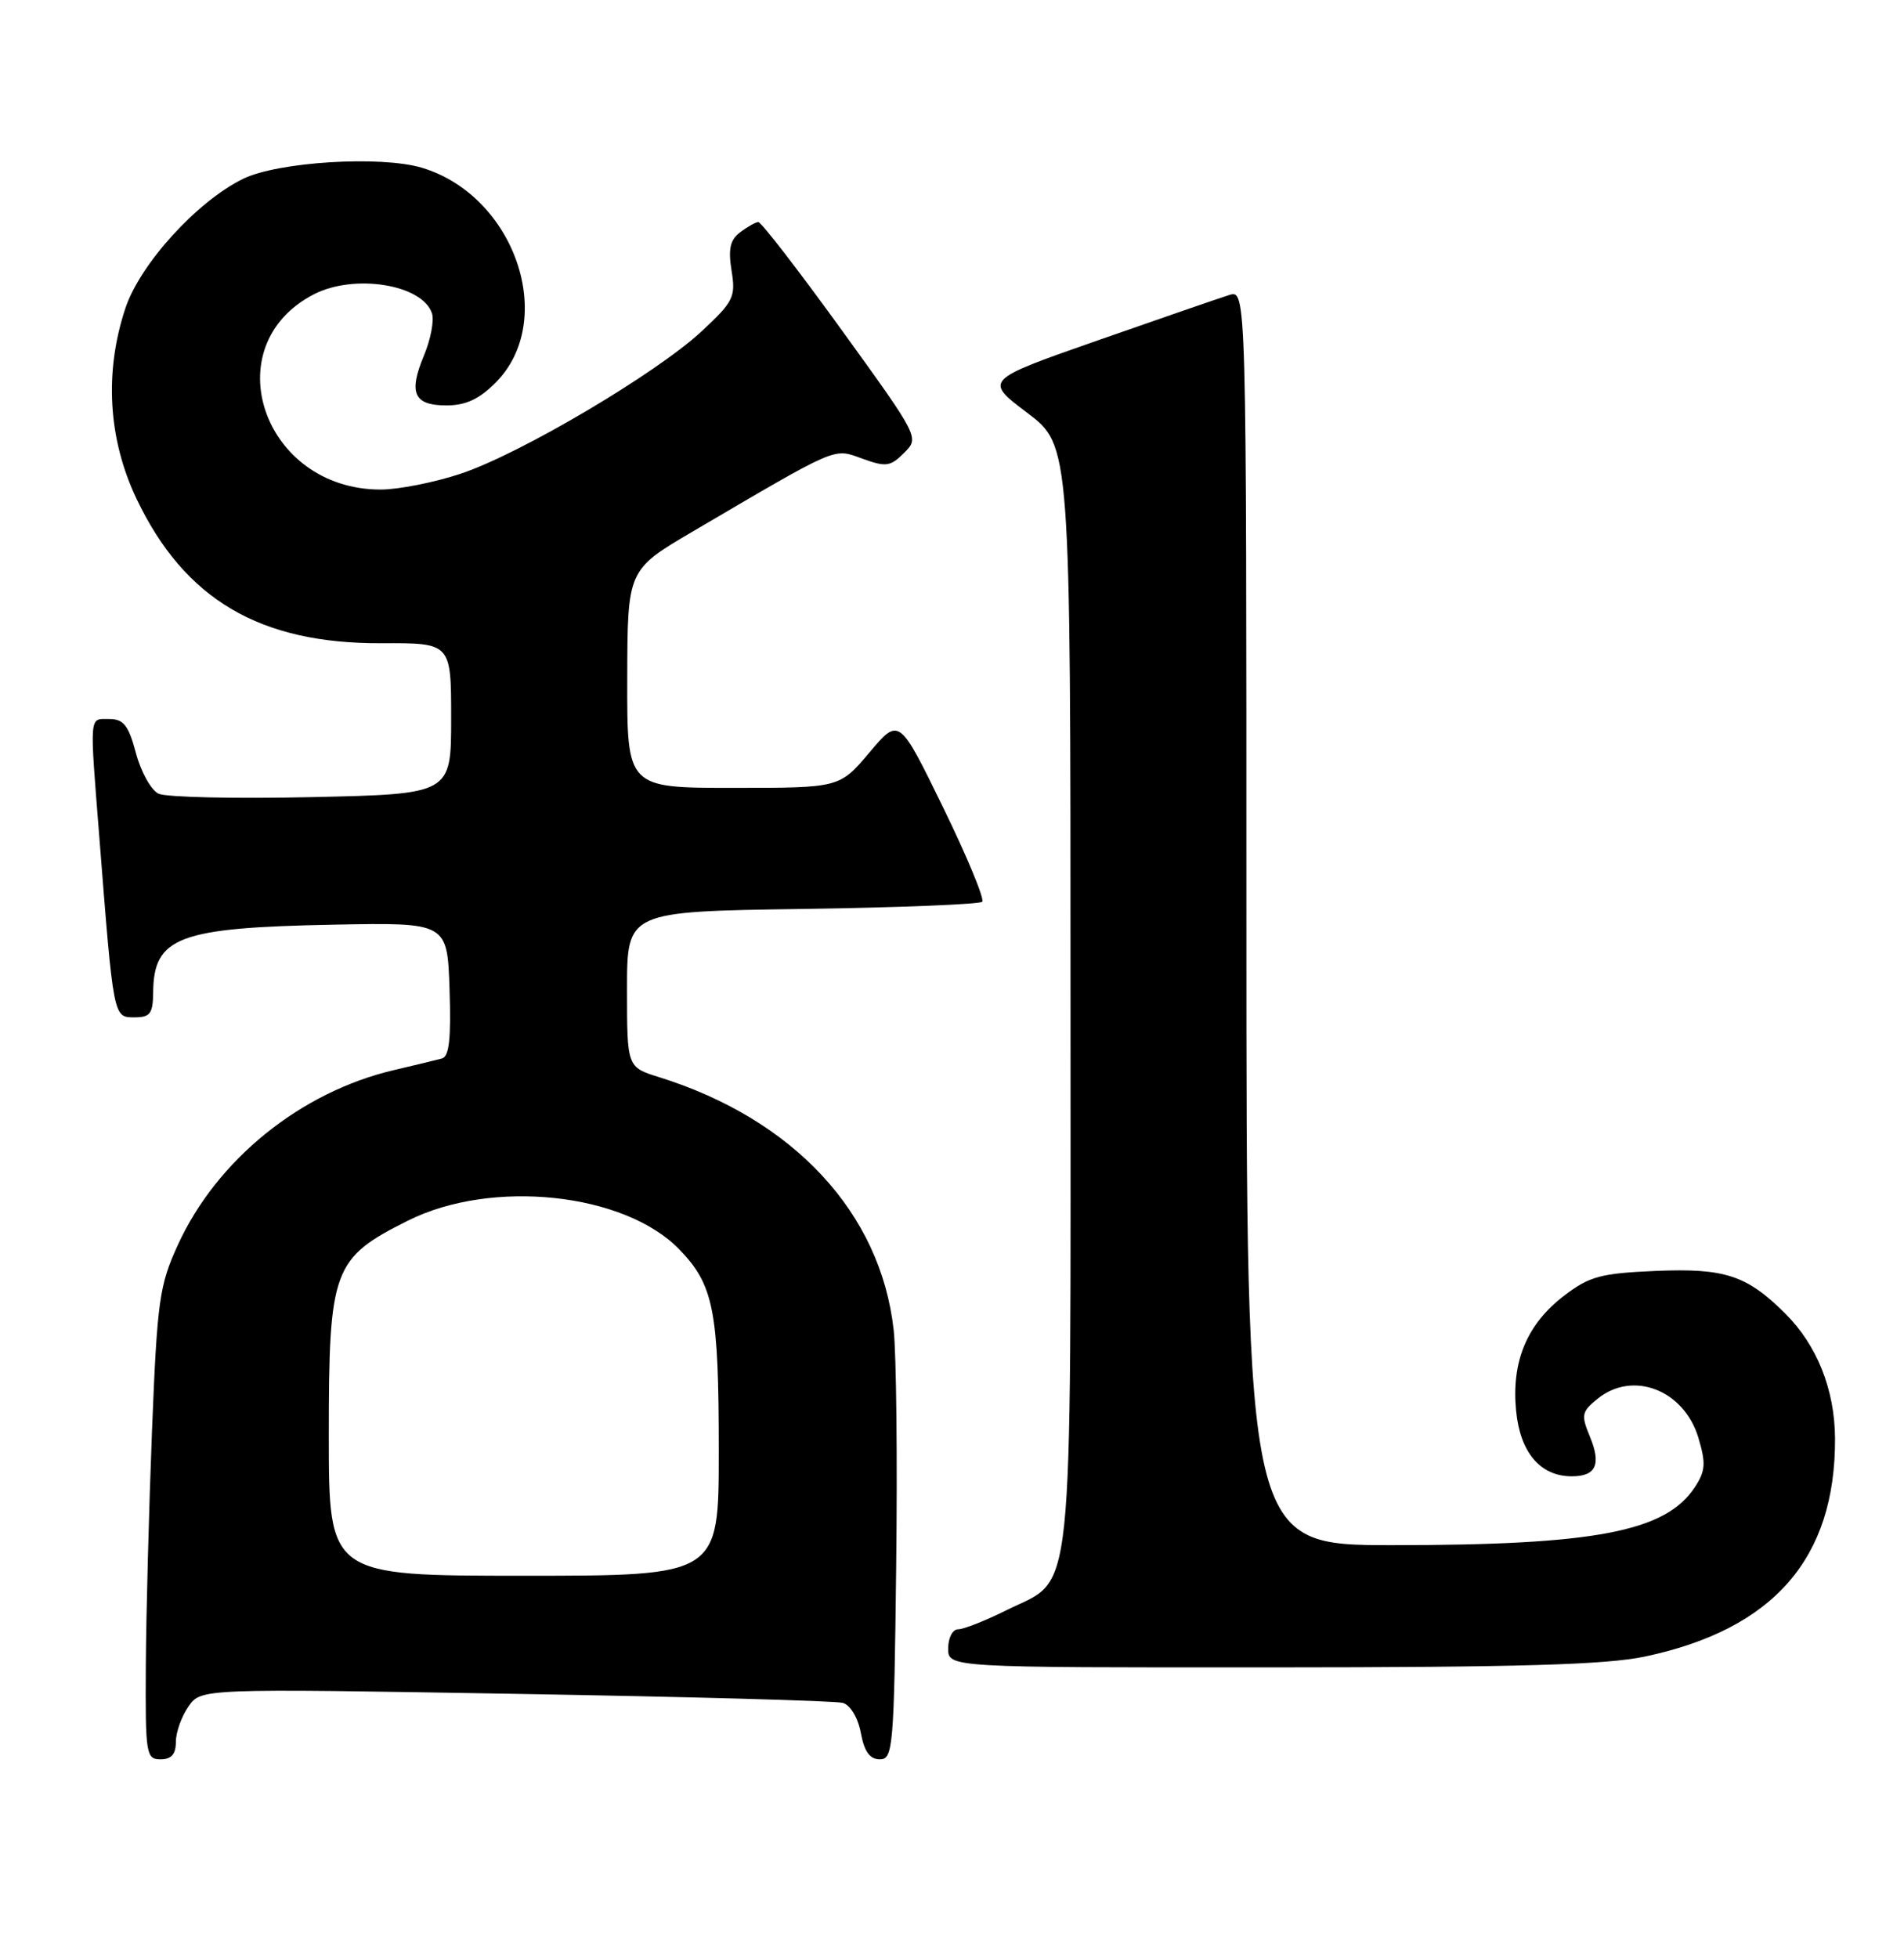 <?xml version="1.0" encoding="UTF-8" standalone="no"?>
<!DOCTYPE svg PUBLIC "-//W3C//DTD SVG 1.1//EN" "http://www.w3.org/Graphics/SVG/1.1/DTD/svg11.dtd" >
<svg xmlns="http://www.w3.org/2000/svg" xmlns:xlink="http://www.w3.org/1999/xlink" version="1.1" viewBox="0 0 249 256">
 <g >
 <path fill="currentColor"
d=" M 23.00 227.72 C 23.00 226.47 23.74 224.39 24.65 223.09 C 26.29 220.74 26.29 220.74 67.40 221.44 C 90.00 221.82 109.27 222.35 110.22 222.62 C 111.21 222.91 112.20 224.55 112.58 226.56 C 113.03 229.00 113.76 230.00 115.06 230.00 C 116.79 230.00 116.92 228.49 117.20 204.75 C 117.37 190.86 117.22 176.96 116.87 173.86 C 115.17 158.56 103.80 146.32 86.20 140.82 C 82.00 139.51 82.00 139.51 82.00 129.34 C 82.00 119.16 82.00 119.16 104.92 118.83 C 117.52 118.65 128.11 118.22 128.45 117.89 C 128.78 117.55 126.48 111.99 123.32 105.52 C 117.58 93.77 117.58 93.77 113.69 98.39 C 109.79 103.00 109.79 103.00 95.90 103.00 C 82.00 103.00 82.00 103.00 82.03 88.75 C 82.06 74.50 82.06 74.50 90.57 69.50 C 109.84 58.19 108.94 58.58 112.77 59.96 C 115.87 61.08 116.44 61.00 118.23 59.21 C 120.24 57.21 120.24 57.21 110.04 43.10 C 104.43 35.35 99.54 29.01 99.17 29.03 C 98.80 29.05 97.73 29.65 96.79 30.37 C 95.48 31.36 95.22 32.55 95.67 35.38 C 96.23 38.82 95.94 39.42 91.77 43.30 C 85.85 48.81 68.13 59.29 60.28 61.92 C 56.86 63.06 52.13 64.00 49.77 64.00 C 34.40 64.00 27.98 45.23 41.04 38.48 C 46.34 35.74 55.29 37.19 56.50 40.99 C 56.79 41.92 56.32 44.38 55.45 46.46 C 53.39 51.39 54.11 53.00 58.39 53.00 C 60.89 53.00 62.67 52.18 64.80 50.04 C 72.94 41.90 67.35 25.58 55.17 21.93 C 49.78 20.32 36.37 21.15 31.81 23.37 C 25.78 26.31 18.33 34.50 16.40 40.29 C 13.62 48.66 14.14 57.41 17.86 65.22 C 24.14 78.37 33.98 84.17 49.91 84.09 C 59.00 84.05 59.00 84.05 59.00 93.93 C 59.00 103.81 59.00 103.81 40.75 104.21 C 30.71 104.43 21.71 104.23 20.73 103.76 C 19.76 103.29 18.43 100.91 17.78 98.46 C 16.81 94.82 16.16 94.00 14.29 94.00 C 11.63 94.00 11.70 93.09 13.01 109.70 C 14.85 133.14 14.82 133.00 17.57 133.00 C 19.64 133.00 20.00 132.52 20.03 129.75 C 20.10 122.48 23.33 121.27 43.70 120.88 C 58.50 120.60 58.50 120.60 58.79 129.32 C 59.00 135.78 58.75 138.12 57.79 138.38 C 57.08 138.57 54.25 139.26 51.50 139.90 C 39.30 142.76 28.35 151.62 23.26 162.75 C 20.84 168.04 20.56 169.99 19.88 187.00 C 19.48 197.18 19.11 211.01 19.07 217.75 C 19.00 229.36 19.10 230.00 21.00 230.00 C 22.41 230.00 23.00 229.33 23.00 227.72 Z  M 215.14 216.56 C 231.96 212.99 240.04 203.73 239.98 188.07 C 239.95 181.66 237.62 175.82 233.41 171.66 C 228.42 166.71 225.54 165.77 216.53 166.15 C 209.33 166.46 207.88 166.85 204.56 169.38 C 199.69 173.10 197.65 177.98 198.27 184.41 C 198.79 189.88 201.43 193.00 205.55 193.00 C 208.73 193.00 209.43 191.46 207.92 187.80 C 206.75 184.98 206.84 184.55 208.93 182.86 C 213.55 179.12 220.23 181.71 222.11 187.96 C 223.11 191.31 223.04 192.30 221.64 194.43 C 217.83 200.23 208.63 202.00 182.17 202.00 C 163.00 202.00 163.00 202.00 163.00 119.93 C 163.00 37.87 163.00 37.87 160.75 38.57 C 159.51 38.96 151.79 41.62 143.59 44.49 C 128.69 49.70 128.69 49.70 134.34 53.97 C 140.00 58.24 140.00 58.24 140.00 130.22 C 140.00 211.86 140.61 206.02 131.57 210.53 C 128.84 211.89 126.02 213.00 125.30 213.00 C 124.58 213.00 124.00 214.11 124.00 215.50 C 124.00 218.00 124.00 218.00 166.25 217.98 C 198.72 217.97 210.04 217.64 215.14 216.56 Z  M 43.00 187.65 C 43.00 165.89 43.52 164.49 53.36 159.57 C 64.32 154.09 81.67 155.93 88.84 163.34 C 93.34 167.98 94.00 171.34 94.00 189.74 C 94.00 206.00 94.00 206.00 68.50 206.00 C 43.00 206.00 43.00 206.00 43.00 187.65 Z "/>
</g>
</svg>